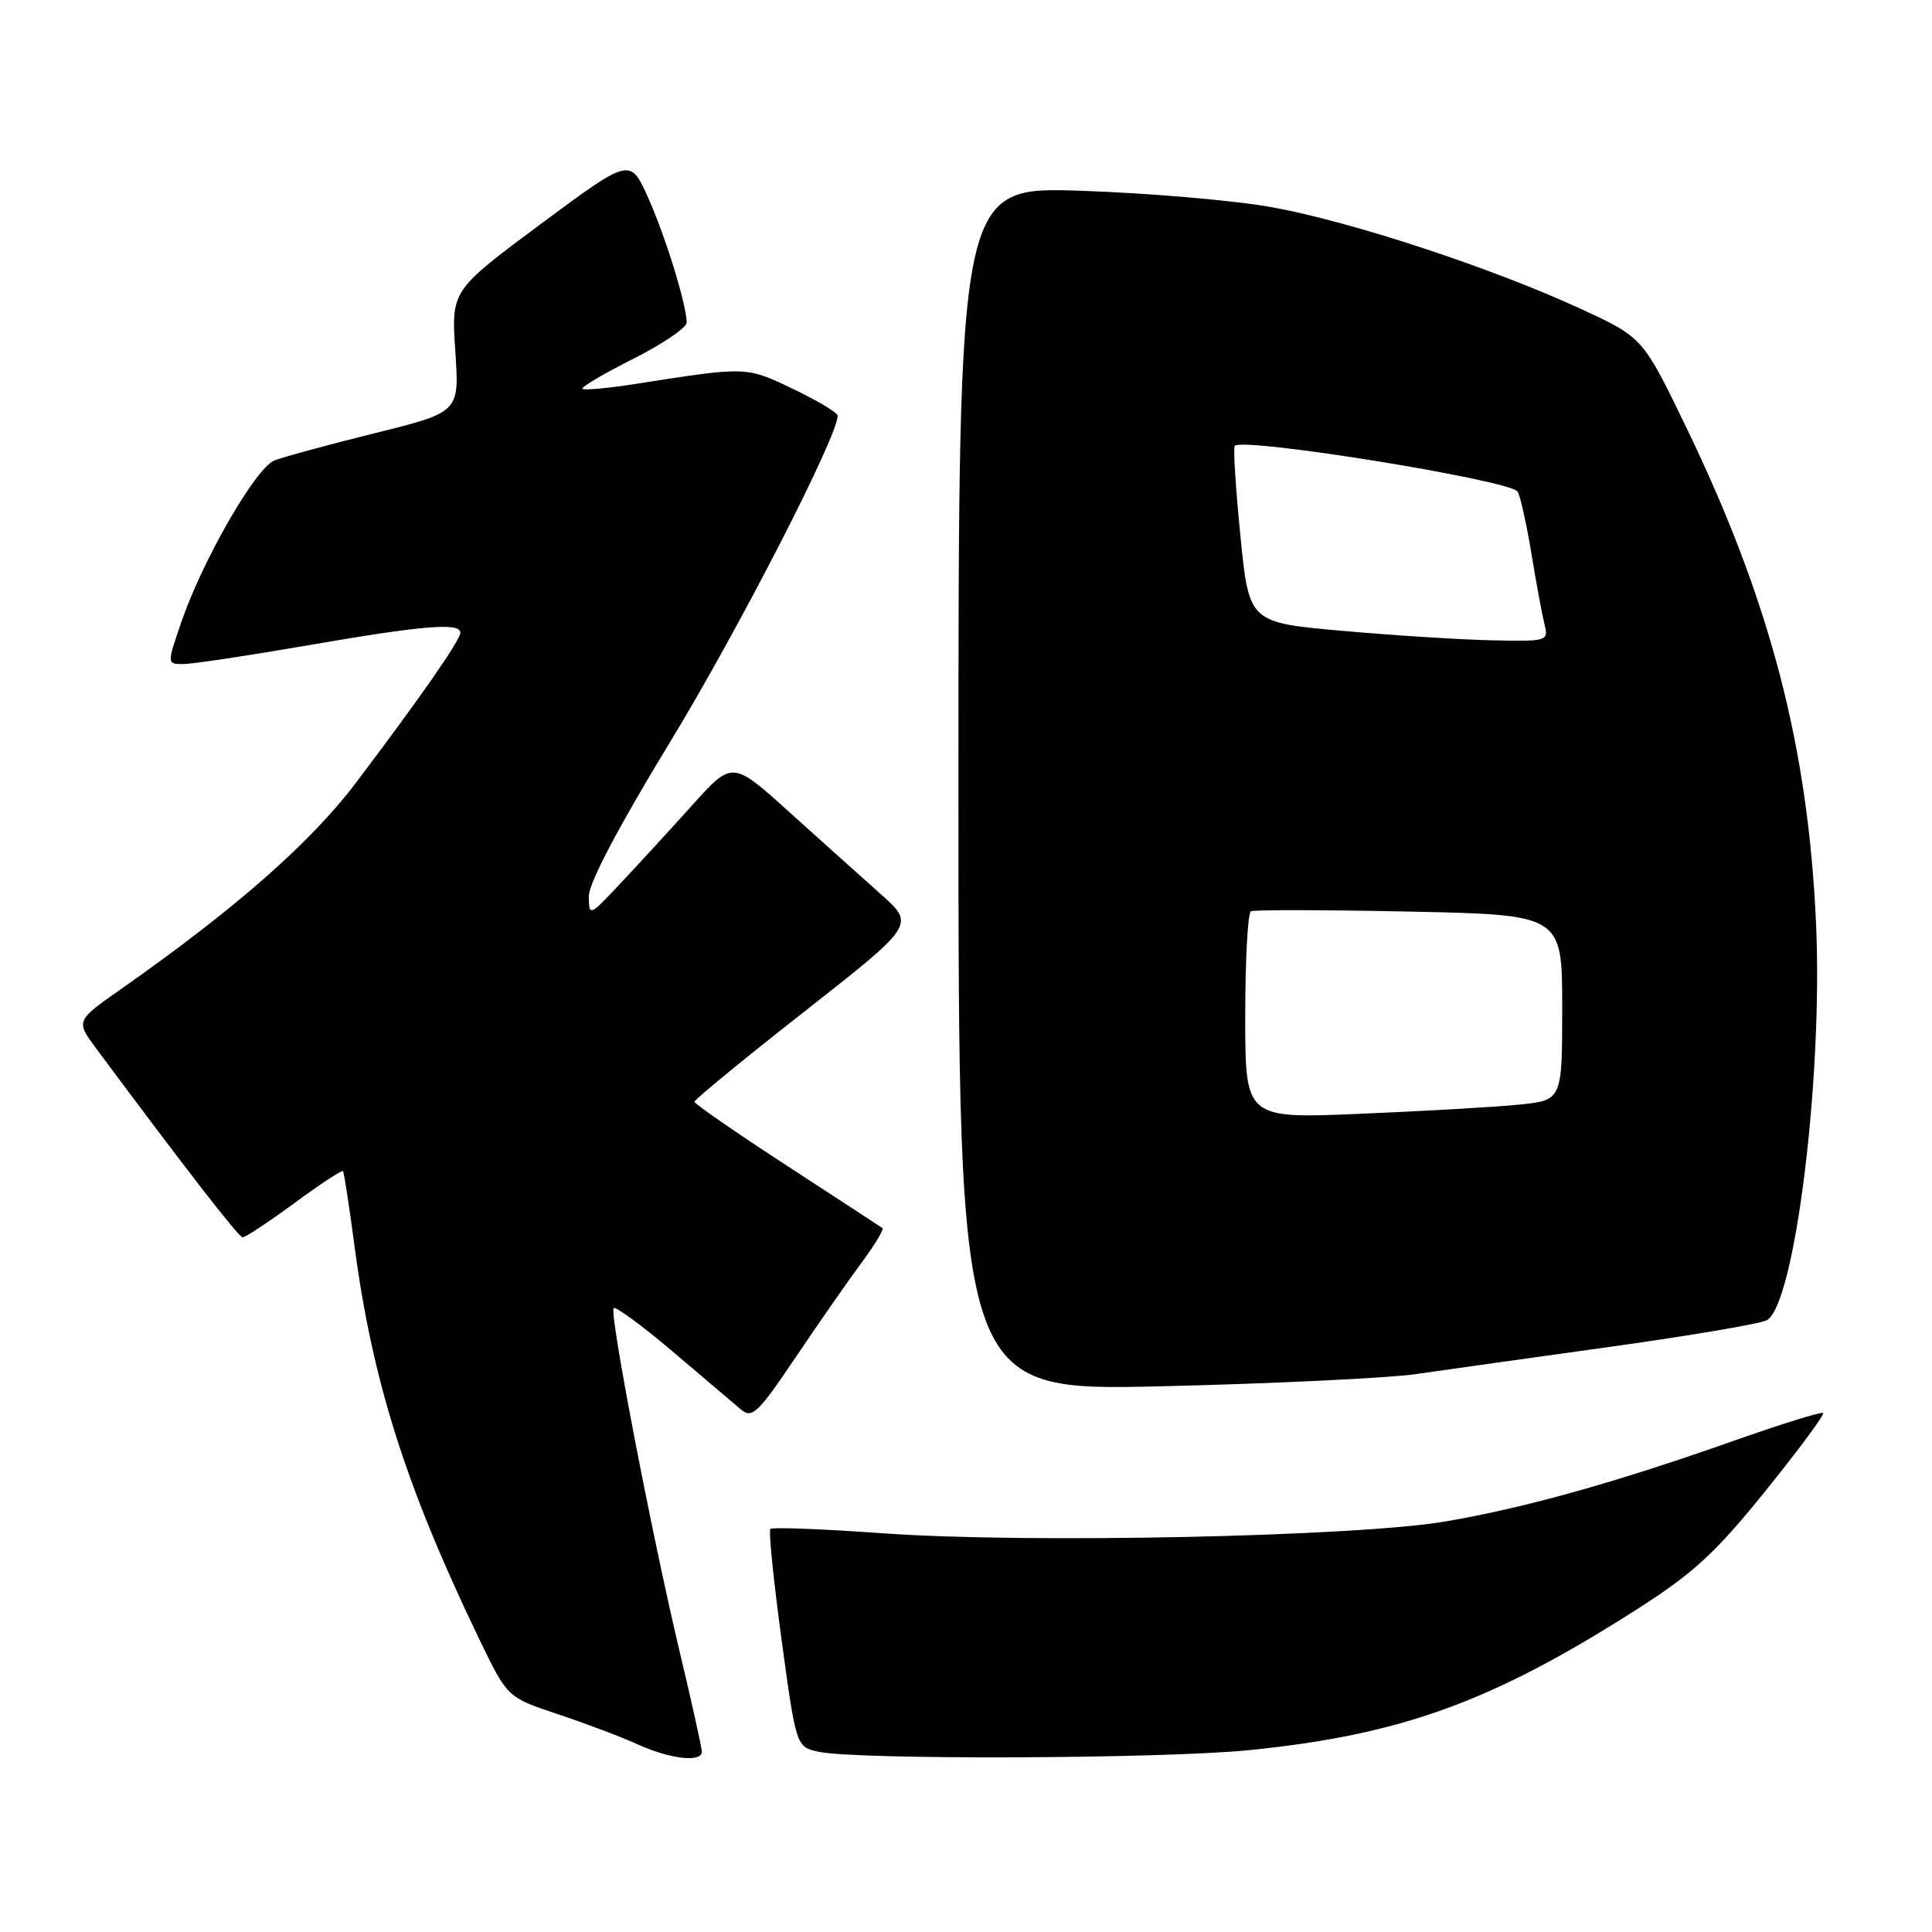 <?xml version="1.0" encoding="UTF-8" standalone="no"?>
<!DOCTYPE svg PUBLIC "-//W3C//DTD SVG 1.1//EN" "http://www.w3.org/Graphics/SVG/1.1/DTD/svg11.dtd" >
<svg xmlns="http://www.w3.org/2000/svg" xmlns:xlink="http://www.w3.org/1999/xlink" version="1.1" viewBox="0 0 256 256">
 <g >
 <path fill="currentColor"
d=" M 93.00 232.11 C 93.00 231.62 91.68 225.65 90.06 218.86 C 86.28 202.94 80.71 173.96 81.32 173.34 C 81.58 173.08 85.11 175.67 89.15 179.10 C 93.19 182.53 97.25 185.97 98.16 186.75 C 99.66 188.01 100.40 187.31 105.44 179.83 C 108.53 175.25 112.47 169.59 114.20 167.26 C 115.93 164.92 117.16 162.88 116.92 162.72 C 116.69 162.56 111.00 158.84 104.27 154.46 C 97.54 150.08 92.03 146.27 92.02 145.99 C 92.01 145.71 98.58 140.32 106.62 134.01 C 121.24 122.53 121.24 122.53 116.74 118.51 C 114.27 116.31 108.82 111.42 104.64 107.65 C 97.04 100.79 97.04 100.79 91.77 106.64 C 88.87 109.86 84.60 114.52 82.27 116.99 C 78.09 121.45 78.05 121.47 78.02 118.77 C 78.01 117.03 81.93 109.59 88.82 98.27 C 97.80 83.53 111.00 57.82 111.00 55.08 C 111.00 54.69 108.34 53.10 105.09 51.54 C 98.81 48.54 99.06 48.55 84.04 50.90 C 80.48 51.45 77.40 51.73 77.18 51.52 C 76.97 51.30 79.99 49.52 83.90 47.55 C 87.80 45.58 90.99 43.42 90.99 42.74 C 90.96 40.32 88.21 31.42 85.88 26.19 C 83.50 20.89 83.50 20.89 71.64 29.69 C 59.79 38.50 59.79 38.50 60.33 46.56 C 60.88 54.62 60.88 54.62 49.69 57.39 C 43.53 58.92 37.54 60.55 36.36 61.01 C 33.89 61.98 26.85 74.20 24.03 82.42 C 22.11 88.00 22.11 88.00 24.30 87.99 C 25.51 87.99 32.98 86.86 40.90 85.49 C 56.07 82.87 61.00 82.46 61.00 83.83 C 61.00 84.81 55.86 92.21 47.21 103.66 C 41.22 111.61 31.16 120.45 16.03 131.06 C 10.03 135.27 10.03 135.27 12.76 138.95 C 24.51 154.76 31.60 163.91 32.14 163.95 C 32.49 163.98 35.57 161.94 38.99 159.43 C 42.40 156.92 45.31 155.00 45.45 155.18 C 45.59 155.36 46.27 159.78 46.96 165.00 C 49.34 183.02 53.79 197.04 63.51 217.21 C 67.23 224.91 67.23 224.91 73.86 227.12 C 77.51 228.33 82.30 230.14 84.50 231.14 C 88.79 233.09 93.00 233.57 93.00 232.11 Z  M 165.54 231.90 C 185.61 229.88 197.63 225.53 216.70 213.37 C 224.41 208.45 227.21 205.88 233.93 197.56 C 238.34 192.09 241.78 187.45 241.57 187.24 C 241.36 187.03 236.09 188.67 229.85 190.87 C 214.02 196.46 202.08 199.80 191.53 201.60 C 179.70 203.62 136.04 204.54 117.02 203.17 C 109.05 202.60 102.33 202.34 102.08 202.59 C 101.83 202.84 102.50 209.44 103.56 217.26 C 105.50 231.48 105.50 231.48 108.50 232.12 C 113.61 233.21 154.07 233.06 165.54 231.90 Z  M 187.65 182.07 C 191.42 181.53 203.05 179.89 213.50 178.44 C 223.95 176.98 233.22 175.41 234.10 174.94 C 237.80 172.97 241.55 142.92 240.64 122.50 C 239.60 98.94 234.56 79.64 223.43 56.61 C 217.69 44.73 217.69 44.73 209.45 40.92 C 197.71 35.50 179.00 29.34 168.50 27.45 C 163.55 26.56 152.19 25.58 143.25 25.28 C 127.00 24.72 127.00 24.72 127.00 104.52 C 127.00 184.32 127.00 184.32 153.90 183.69 C 168.69 183.34 183.88 182.61 187.65 182.07 Z  M 165.00 134.67 C 165.00 127.22 165.34 120.95 165.75 120.75 C 166.16 120.54 175.61 120.56 186.75 120.79 C 207.00 121.21 207.00 121.21 207.00 133.51 C 207.00 145.80 207.00 145.80 201.25 146.37 C 198.09 146.69 188.64 147.23 180.25 147.58 C 165.00 148.23 165.00 148.23 165.00 134.67 Z  M 178.00 83.60 C 165.50 82.50 165.50 82.50 164.36 71.00 C 163.73 64.67 163.39 59.31 163.61 59.08 C 164.73 57.90 200.15 63.63 201.09 65.14 C 201.45 65.72 202.27 69.41 202.92 73.35 C 203.56 77.28 204.35 81.51 204.66 82.75 C 205.20 84.94 205.02 85.00 197.86 84.85 C 193.81 84.77 184.88 84.21 178.00 83.60 Z "/>
</g>
</svg>